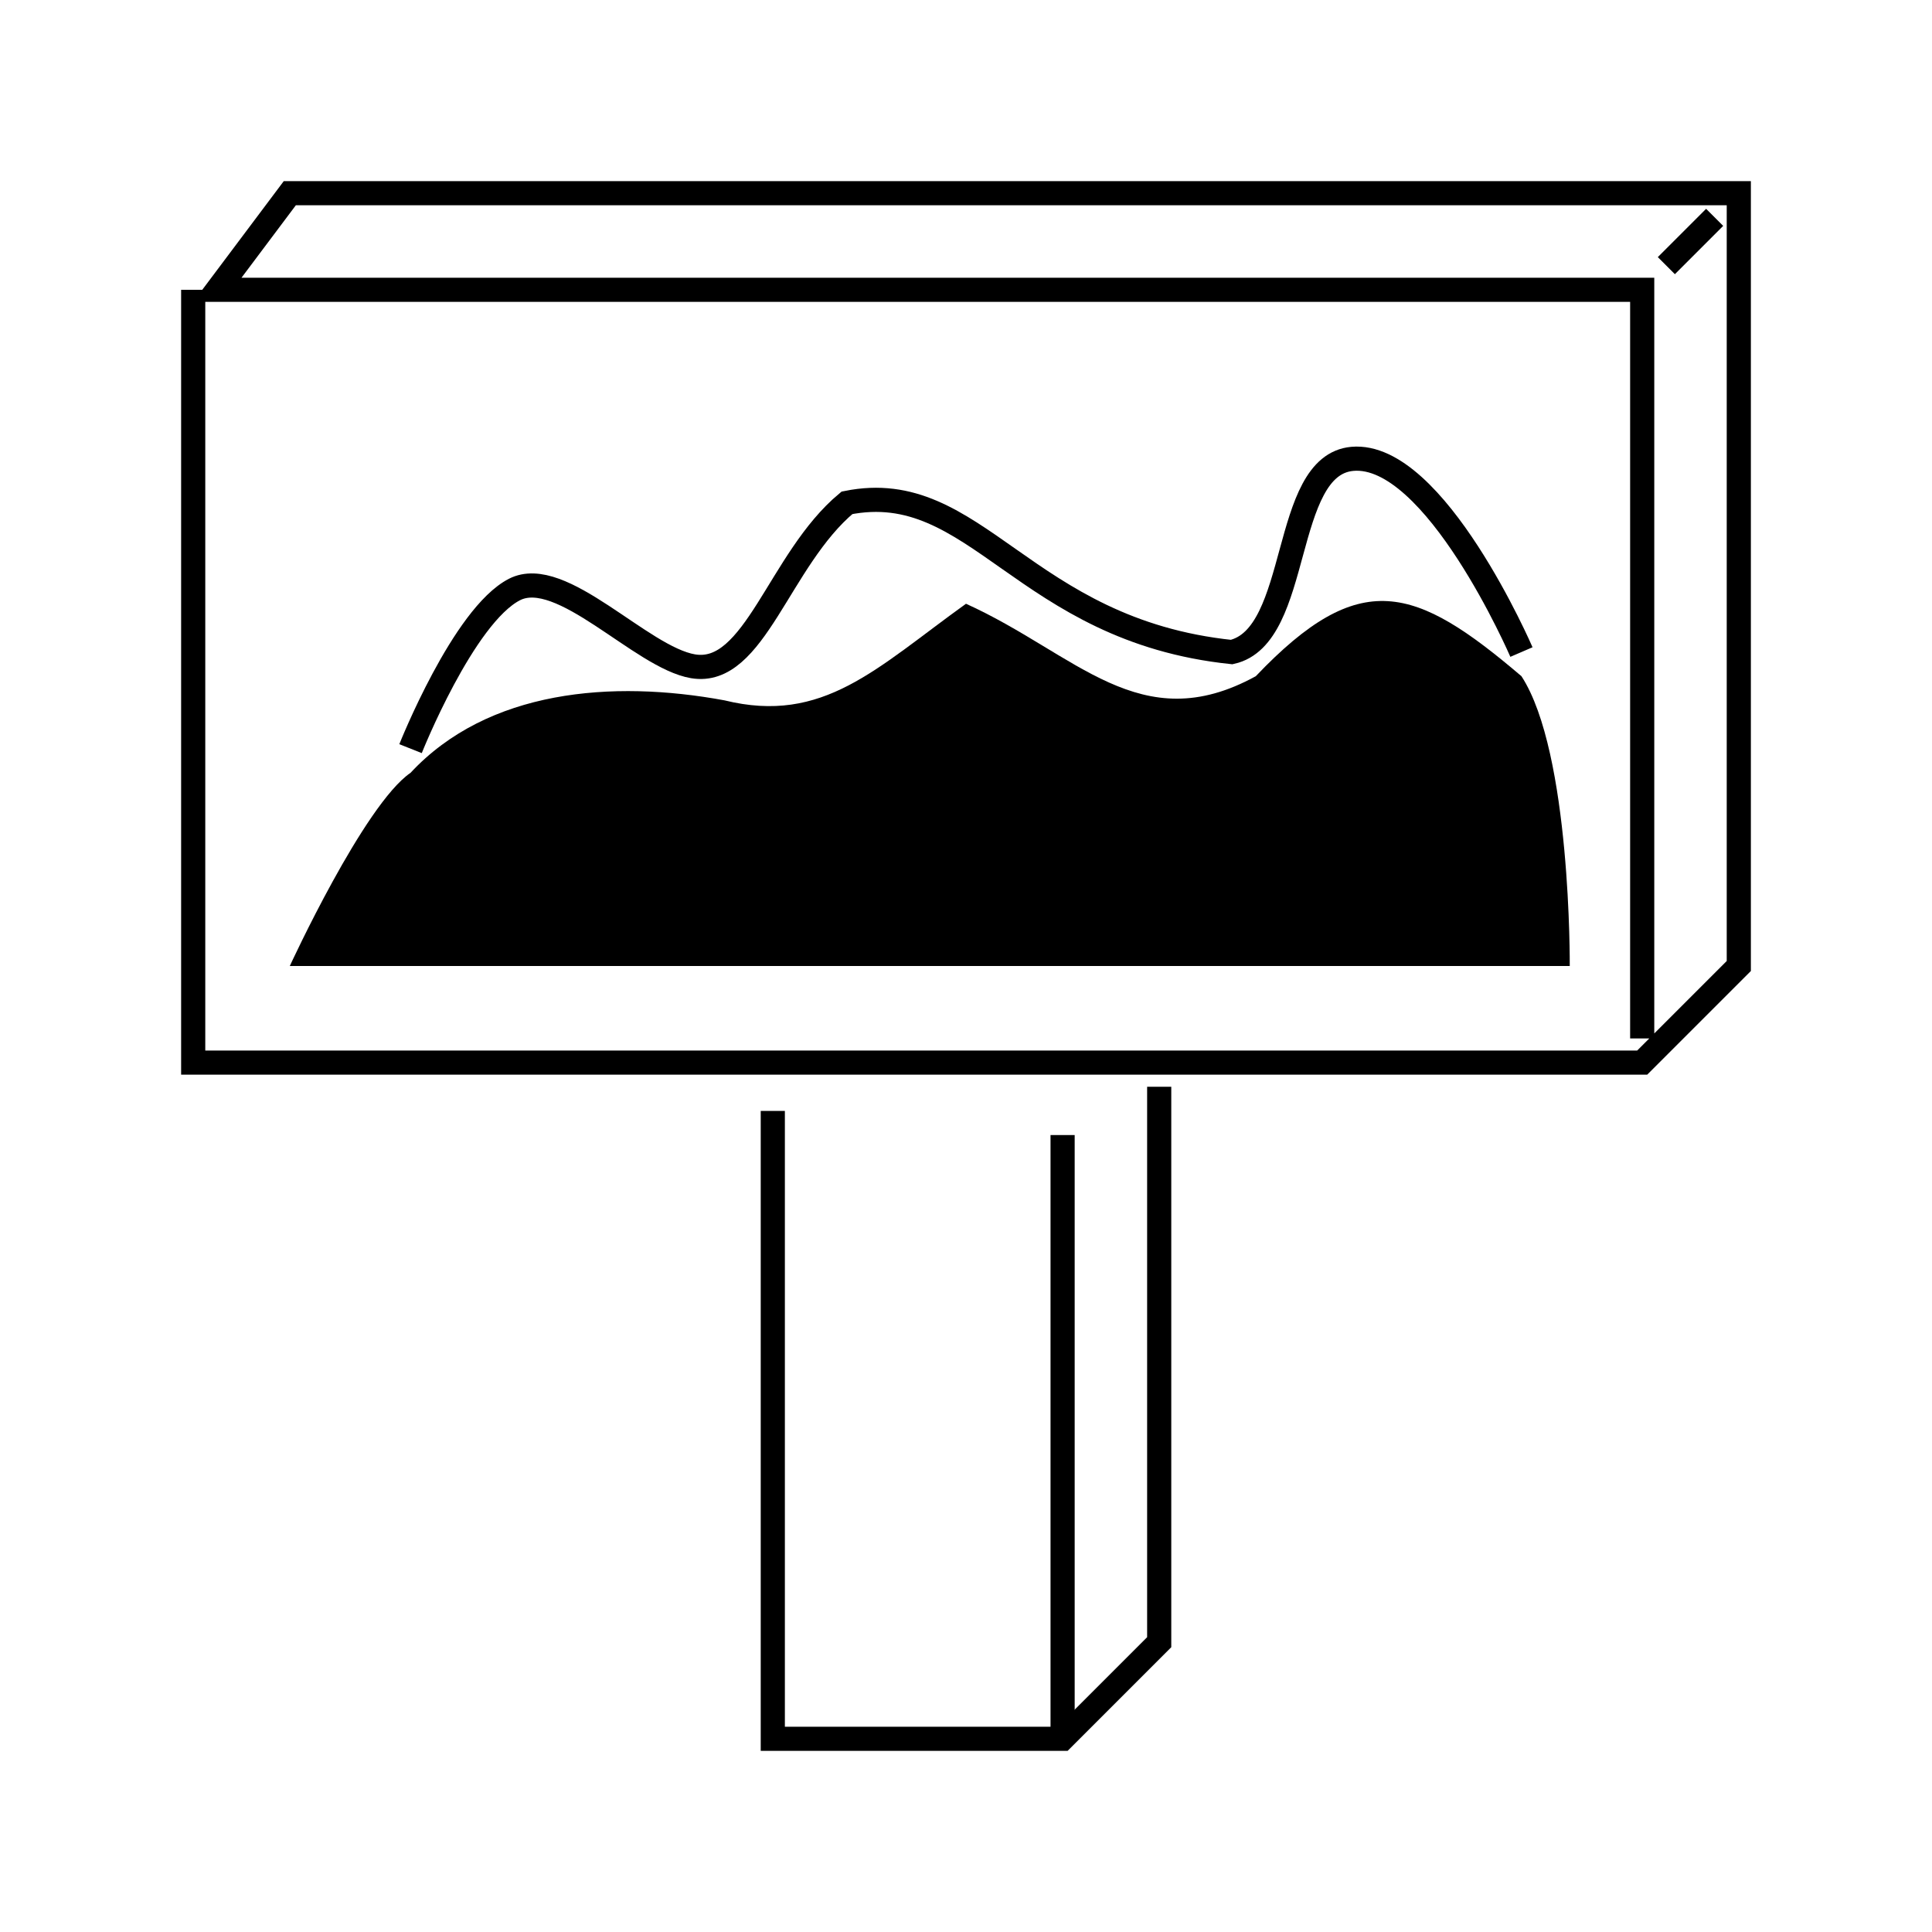 <svg xmlns="http://www.w3.org/2000/svg" viewBox="0 0 80 80">
    <path
        style="fill:none;stroke:#000000;stroke-width:1px;"
        d="m 8,12 v 32 h 60 l 4,-4 v -32 H 12 l -3,4 h 59 v 31"/>
    <path
        style="fill:none;stroke:#000000;stroke-width:1px;"
        d="m 69,11 2,-2"/>
    <path
        style="fill:none;stroke:#000000;stroke-width:1px;"
        d="m 32,46 v 26 h 12 l 4,-4 v -23"/>
    <path
        style="fill:none;stroke:#000000;stroke-width:1px;"
        d="m 44,72 v -25"/>
    <path
        style="fill:none;stroke:#000000;stroke-width:1px;"
        d="m 63,27 c 0,0 -3.583,-8.3 -7,-8 -2.972,0.261 -2.089,7.347 -5,8 -8.654,-0.907 -10.56,-7.262 -15.929,-6.179 -2.823,2.352 -3.816,7.2 -6.375,6.768 -2.153,-0.363 -5.45,-4.175 -7.393,-3.179 C 19.185,25.5 17,31 17,31"
        />
    <path
        style="fill:#000000;stroke:none;"
        d="m 17,32 c 3.202,-3.437 8.344,-3.861 13,-3 4.088,1.006 6.278,-1.325 10,-4 4.569,2.066 7.209,5.628 12,3 4.318,-4.538 6.597,-3.748 11,0 2.064,3.167 2,12 2,12 H 12 c 0,0 3.071,-6.677 5,-8 z"
        />
</svg>
